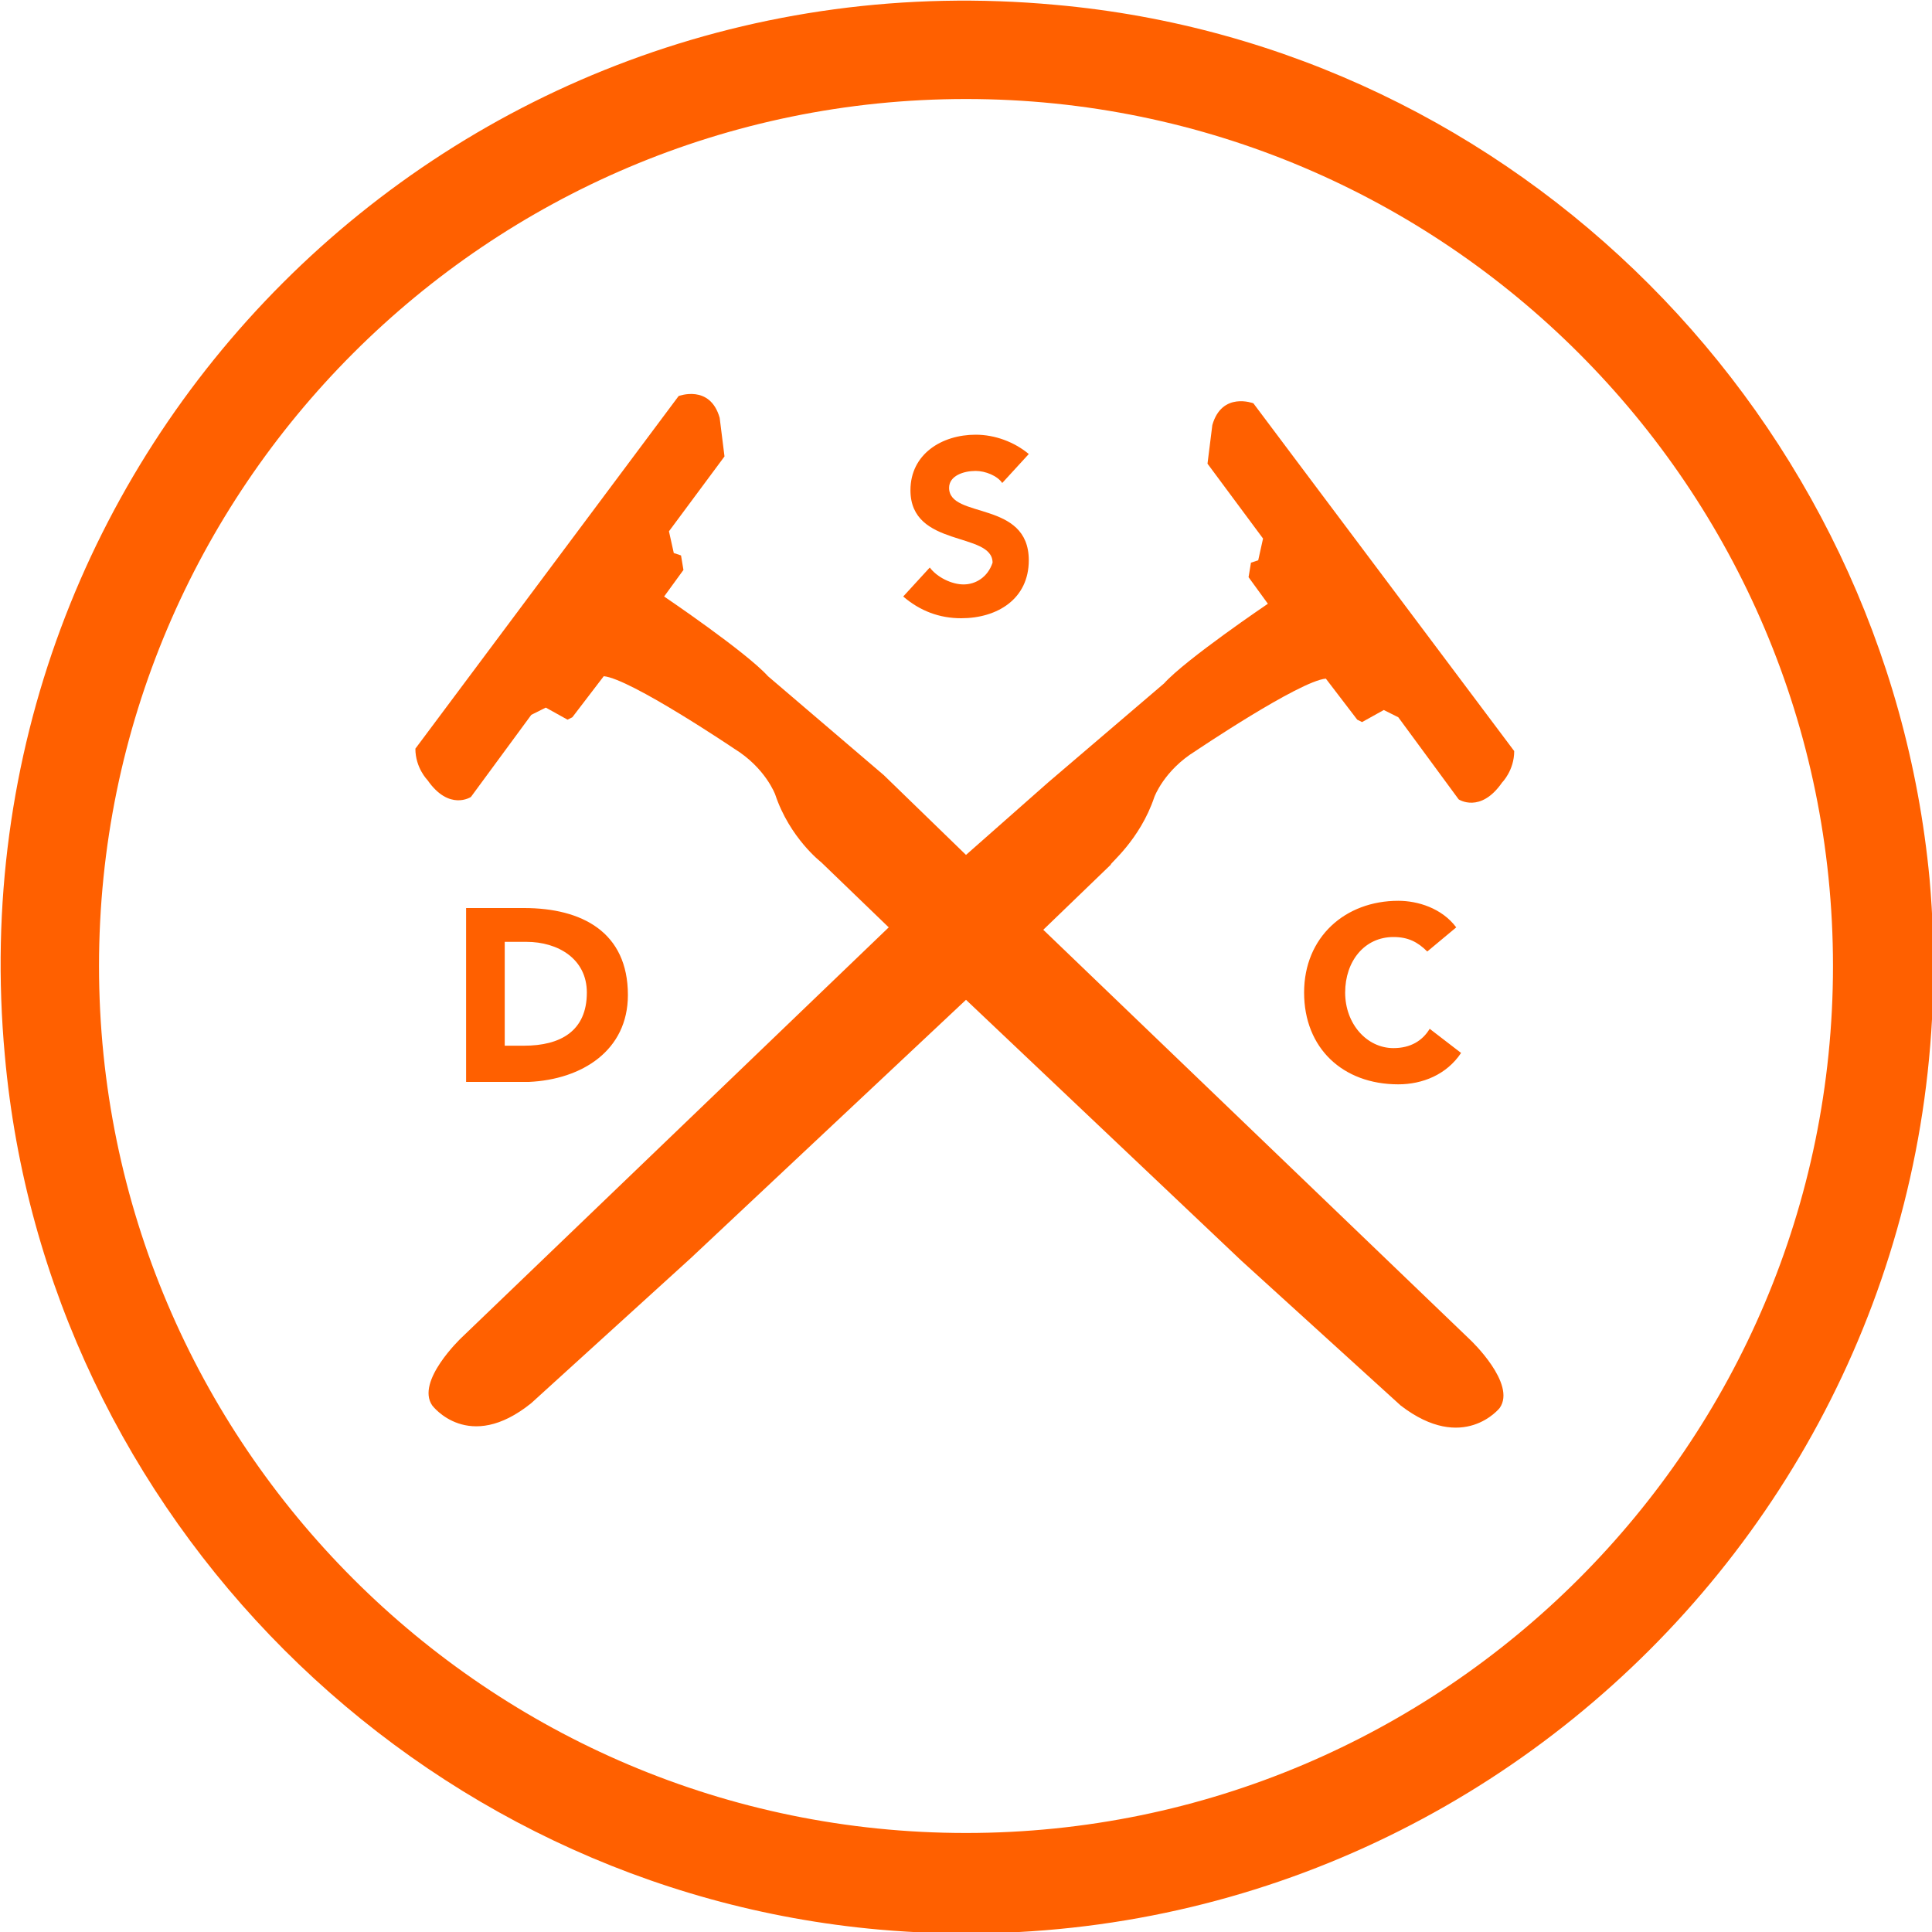 <svg xmlns="http://www.w3.org/2000/svg" width="80" height="80" viewBox="0 0 80 80"><path class="circle" d="M43.7.2C18.7-2.1-2.1 18.7.2 43.7c1.7 19.1 17.1 34.5 36.2 36.2 24.9 2.2 45.7-18.6 43.5-43.5C78.1 17.3 62.8 1.9 43.7.2zM75.9 40c0 19.8-16.1 35.9-35.9 35.9C20.2 75.9 4.1 59.8 4.1 40 4.1 20.2 20.2 4.1 40 4.1c19.8 0 35.9 16.1 35.9 35.9z" fill="#ff6000" ></path><path class="letter" d="M39.9 24.2c-.5 0-1.1-.3-1.4-.7l-1.1 1.2c.7.6 1.5.9 2.4.9 1.5 0 2.8-.8 2.8-2.4 0-2.5-3.3-1.7-3.3-3 0-.5.6-.7 1.1-.7.4 0 .9.2 1.1.5l1.1-1.2c-.6-.5-1.4-.8-2.2-.8-1.4 0-2.7.8-2.7 2.3 0 2.4 3.4 1.7 3.4 3-.2.6-.7.9-1.2.9zM57.7 38.8c.6 0 1 .2 1.4.6l1.2-1c-.6-.8-1.6-1.1-2.4-1.1-2.2 0-3.9 1.5-3.9 3.8s1.6 3.8 3.9 3.8c1 0 2-.4 2.6-1.3l-1.3-1c-.3.5-.8.8-1.5.8-1.1 0-2-1-2-2.3 0-1.3.8-2.3 2-2.3zM26 41.2c0-2.6-1.9-3.6-4.3-3.6h-2.4v7.2h2.6c2.2-.1 4.1-1.3 4.1-3.6zm-4.3 2.1h-.8V39h.9c1.3 0 2.5.7 2.5 2.1 0 1.6-1.1 2.2-2.6 2.2z" fill="#ff6000" ></path><path d="M47.8 33s.4-1.1 1.7-1.9c0 0 4.3-2.9 5.4-3l1.3 1.7.2.1.9-.5.6.3 2.5 3.4s.9.6 1.8-.7c0 0 .5-.5.5-1.3L51.9 16.7s-1.3-.5-1.7.9l-.2 1.6 2.3 3.1-.2.9-.3.1-.1.6.8 1.1s-3.4 2.3-4.3 3.3l-4.8 4.1-3.4 3-3.4-3.3-4.8-4.1c-.9-1-4.3-3.3-4.3-3.3l.8-1.1-.1-.6-.3-.1-.2-.9 2.3-3.1-.2-1.6c-.4-1.4-1.7-.9-1.7-.9L17.2 31c0 .8.5 1.3.5 1.3.9 1.3 1.8.7 1.8.7l2.5-3.4.6-.3.9.5.2-.1L25 28c1.1.1 5.4 3 5.4 3 1.3.8 1.7 1.9 1.7 1.9.6 1.8 1.9 2.8 1.9 2.8l2.8 2.7-17.7 17s-1.9 1.8-1.2 2.8c0 0 1.5 2 4.1-.1l6.6-6L40 41.4l11.4 10.8 6.6 6c2.6 2 4.1.1 4.1.1.7-1-1.2-2.8-1.2-2.8l-17.7-17 2.8-2.7c-.1 0 1.2-1 1.8-2.8z" fill="#ff6000"></path></svg>